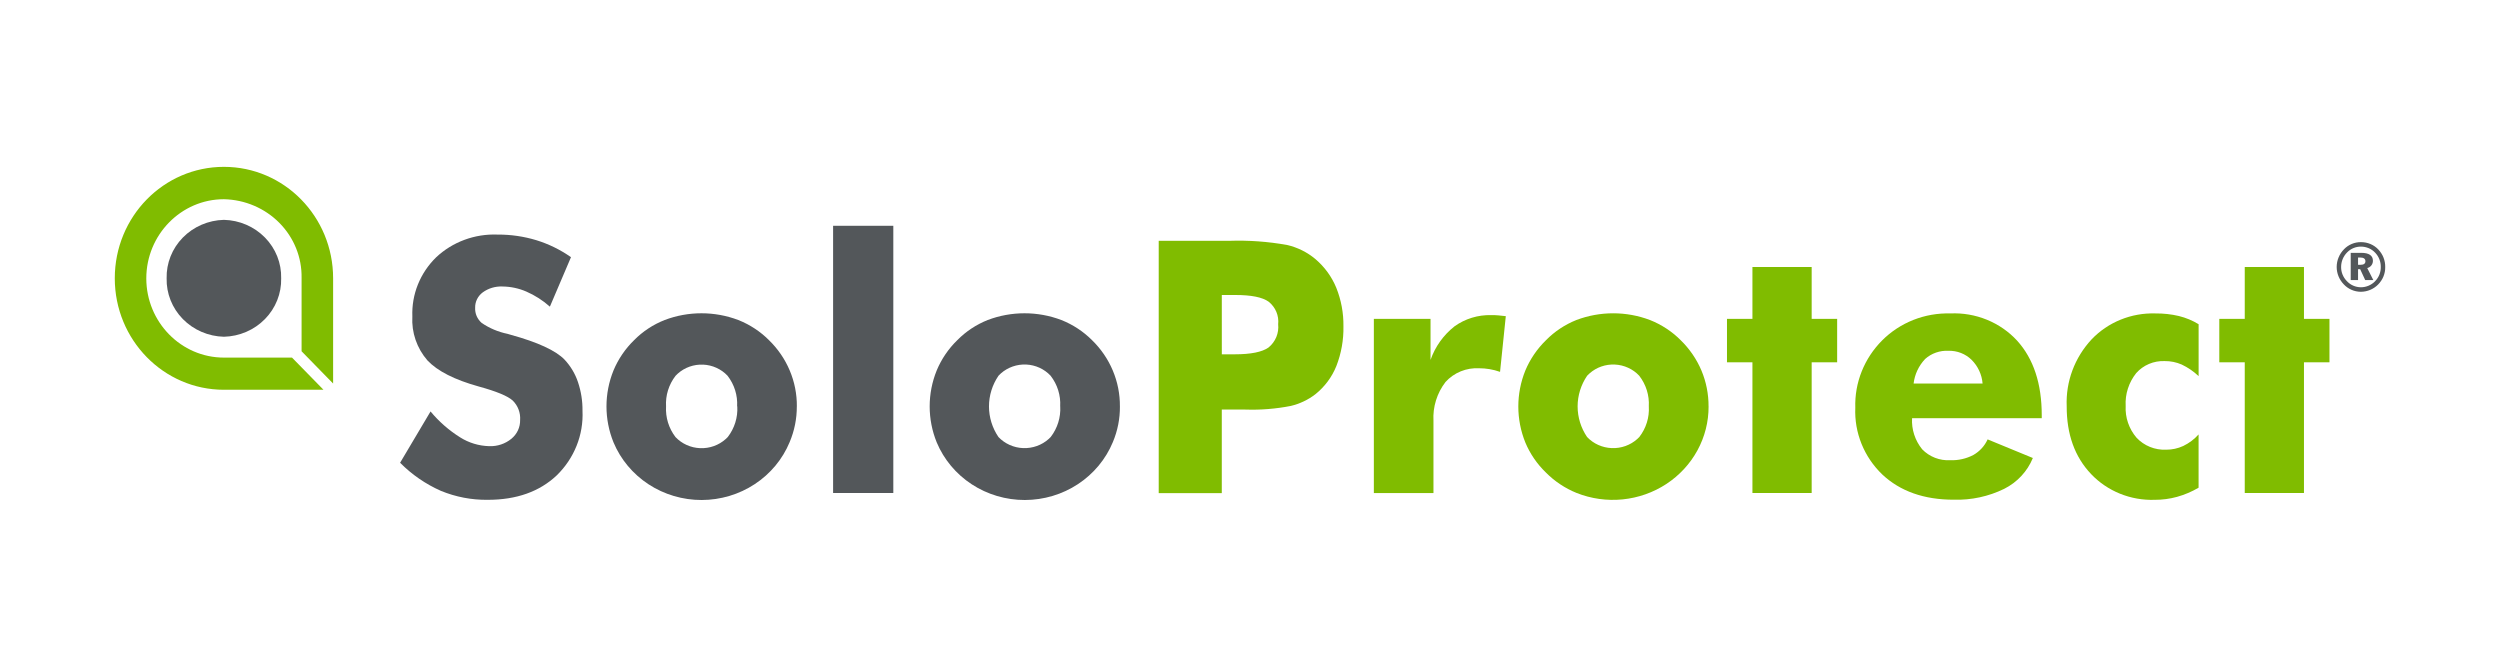 <svg width="150" height="40" viewBox="0 0 150 40" fill="none" xmlns="http://www.w3.org/2000/svg">
<path d="M25.833 24.687C26.335 25.294 26.935 25.819 27.608 26.241C28.129 26.571 28.733 26.754 29.354 26.77C29.84 26.788 30.315 26.63 30.686 26.324C30.853 26.186 30.987 26.014 31.078 25.819C31.168 25.624 31.212 25.412 31.207 25.198C31.222 24.984 31.19 24.77 31.113 24.568C31.037 24.367 30.917 24.184 30.762 24.032C30.461 23.759 29.781 23.479 28.723 23.189C27.276 22.787 26.25 22.266 25.647 21.626C25.009 20.891 24.685 19.946 24.741 18.986C24.716 18.332 24.829 17.68 25.074 17.071C25.319 16.461 25.69 15.907 26.164 15.443C26.652 14.983 27.231 14.625 27.866 14.39C28.5 14.155 29.178 14.047 29.857 14.075C30.644 14.07 31.427 14.184 32.178 14.411C32.923 14.641 33.626 14.985 34.259 15.431L32.993 18.399C32.575 18.026 32.099 17.721 31.581 17.495C31.13 17.299 30.642 17.195 30.148 17.19C29.722 17.171 29.303 17.296 28.963 17.544C28.818 17.652 28.702 17.791 28.623 17.95C28.544 18.109 28.505 18.284 28.509 18.461C28.5 18.633 28.531 18.805 28.599 18.964C28.668 19.123 28.772 19.265 28.905 19.379C29.369 19.695 29.894 19.916 30.448 20.03L30.629 20.083C32.273 20.536 33.356 21.036 33.877 21.582C34.238 21.969 34.51 22.426 34.677 22.922C34.865 23.48 34.958 24.065 34.95 24.652C34.983 25.367 34.862 26.081 34.595 26.747C34.328 27.414 33.922 28.019 33.401 28.525C32.368 29.499 30.991 29.988 29.272 29.989C28.304 30.002 27.344 29.818 26.453 29.451C25.535 29.044 24.705 28.472 24.006 27.765L25.833 24.687Z" fill="#53575A"/>
<path d="M47.809 24.386C47.812 25.12 47.666 25.848 47.379 26.527C46.955 27.552 46.226 28.43 45.285 29.048C44.345 29.667 43.236 29.998 42.1 30C40.965 30.002 39.855 29.674 38.913 29.058C37.971 28.442 37.239 27.566 36.811 26.543C36.248 25.156 36.248 23.612 36.811 22.225C37.095 21.543 37.517 20.924 38.051 20.405C38.567 19.883 39.19 19.473 39.879 19.201C41.3 18.662 42.877 18.662 44.298 19.201C44.987 19.475 45.611 19.883 46.131 20.402C46.669 20.924 47.095 21.544 47.383 22.228C47.672 22.912 47.817 23.644 47.811 24.383M44.227 24.383C44.266 23.722 44.061 23.07 43.651 22.542C43.464 22.343 43.238 22.183 42.987 22.069C42.736 21.954 42.464 21.89 42.188 21.878C41.911 21.866 41.634 21.907 41.374 21.999C41.114 22.091 40.874 22.232 40.67 22.414C40.623 22.457 40.578 22.5 40.535 22.546C40.126 23.074 39.923 23.727 39.963 24.387C39.925 25.044 40.125 25.694 40.529 26.224C40.912 26.628 41.446 26.868 42.011 26.89C42.577 26.912 43.128 26.715 43.544 26.341C43.585 26.304 43.625 26.265 43.665 26.224C44.072 25.696 44.275 25.045 44.237 24.387" fill="#53575A"/>
<path d="M53.599 13.547H49.986V29.58H53.599V13.547Z" fill="#53575A"/>
<path d="M67.195 24.386C67.201 25.12 67.057 25.848 66.771 26.527C66.347 27.552 65.617 28.43 64.677 29.048C63.737 29.667 62.628 29.998 61.492 30C60.357 30.002 59.247 29.674 58.305 29.058C57.362 28.442 56.631 27.566 56.203 26.543C55.64 25.156 55.64 23.612 56.203 22.225C56.487 21.543 56.908 20.924 57.443 20.405C57.956 19.885 58.576 19.475 59.262 19.201C60.683 18.662 62.26 18.662 63.681 19.201C64.37 19.475 64.994 19.883 65.514 20.402C66.052 20.924 66.478 21.544 66.766 22.228C67.055 22.912 67.2 23.644 67.194 24.383M63.611 24.383C63.65 23.722 63.445 23.07 63.035 22.542C62.848 22.343 62.623 22.181 62.373 22.066C62.122 21.951 61.851 21.885 61.574 21.872C61.297 21.859 61.021 21.9 60.76 21.991C60.499 22.082 60.259 22.222 60.054 22.403C60.005 22.447 59.957 22.494 59.911 22.542C59.539 23.087 59.34 23.726 59.339 24.38C59.338 25.034 59.536 25.674 59.906 26.22C60.29 26.624 60.823 26.864 61.389 26.886C61.954 26.908 62.506 26.711 62.922 26.338C62.962 26.3 63.003 26.261 63.043 26.22C63.449 25.692 63.651 25.042 63.614 24.383" fill="#53575A"/>
<path d="M73.309 29.586H69.523V14.449H73.744C74.91 14.409 76.078 14.493 77.225 14.699C77.854 14.844 78.438 15.135 78.926 15.546C79.477 16.015 79.906 16.604 80.177 17.266C80.472 18.002 80.617 18.787 80.606 19.578C80.622 20.391 80.478 21.201 80.182 21.962C79.918 22.62 79.486 23.202 78.926 23.652C78.491 23.988 77.987 24.228 77.448 24.356C76.552 24.532 75.638 24.605 74.725 24.574H73.307V29.586H73.309ZM73.309 21.259H74.078C75.05 21.259 75.728 21.123 76.113 20.849C76.318 20.681 76.478 20.466 76.579 20.224C76.679 19.981 76.717 19.719 76.69 19.459C76.718 19.205 76.68 18.948 76.581 18.711C76.482 18.475 76.324 18.266 76.121 18.103C75.744 17.833 75.076 17.699 74.118 17.7H73.308L73.309 21.259Z" fill="#80BC00"/>
<path d="M82.431 29.585V19.132H85.832V21.596C86.106 20.805 86.604 20.107 87.27 19.581C87.907 19.123 88.684 18.886 89.477 18.907C89.62 18.905 89.764 18.91 89.907 18.923C90.051 18.939 90.198 18.95 90.348 18.97L90.003 22.312C89.796 22.238 89.583 22.183 89.366 22.147C89.166 22.113 88.963 22.096 88.76 22.096C88.379 22.074 87.999 22.137 87.648 22.279C87.296 22.422 86.983 22.64 86.731 22.919C86.217 23.589 85.961 24.414 86.008 25.25V29.583L82.431 29.585Z" fill="#80BC00"/>
<path d="M102.515 24.386C102.519 25.305 102.289 26.21 101.847 27.021C101.404 27.833 100.763 28.526 99.98 29.04C99.196 29.553 98.295 29.87 97.355 29.964C96.415 30.057 95.466 29.924 94.592 29.576C93.901 29.295 93.276 28.879 92.756 28.354C92.223 27.84 91.802 27.226 91.52 26.55C90.959 25.162 90.959 23.619 91.52 22.231C91.805 21.55 92.227 20.931 92.761 20.411C93.274 19.889 93.894 19.477 94.58 19.202C96.001 18.663 97.579 18.663 99.001 19.202C99.689 19.475 100.313 19.884 100.832 20.403C101.371 20.926 101.798 21.548 102.088 22.234C102.373 22.916 102.517 23.647 102.513 24.384M98.928 24.384C98.967 23.723 98.763 23.071 98.353 22.543C98.167 22.343 97.942 22.182 97.691 22.067C97.441 21.952 97.169 21.886 96.892 21.873C96.616 21.86 96.339 21.9 96.078 21.991C95.817 22.082 95.578 22.223 95.373 22.404C95.323 22.448 95.275 22.495 95.229 22.543C94.857 23.088 94.658 23.727 94.657 24.381C94.657 25.035 94.854 25.675 95.225 26.221C95.608 26.625 96.141 26.864 96.706 26.886C97.271 26.909 97.822 26.712 98.237 26.339C98.278 26.299 98.318 26.262 98.359 26.221C98.767 25.694 98.97 25.043 98.929 24.384" fill="#80BC00"/>
<path d="M105.146 29.58V21.738H103.619V19.132H105.146V16.02H108.7V19.132H110.229V21.738H108.7V29.58H105.146Z" fill="#80BC00"/>
<path d="M122.505 25.09H114.724C114.685 25.763 114.901 26.427 115.33 26.957C115.545 27.18 115.808 27.354 116.1 27.468C116.392 27.581 116.706 27.631 117.02 27.613C117.501 27.629 117.978 27.521 118.402 27.299C118.782 27.082 119.081 26.755 119.257 26.363L121.971 27.48C121.646 28.279 121.035 28.937 120.25 29.331C119.312 29.79 118.272 30.014 117.222 29.982C115.441 29.982 114.011 29.477 112.935 28.467C112.394 27.947 111.971 27.322 111.692 26.633C111.414 25.945 111.286 25.207 111.318 24.468C111.294 23.721 111.425 22.978 111.703 22.283C111.981 21.587 112.4 20.953 112.935 20.418C113.464 19.889 114.1 19.473 114.803 19.195C115.505 18.918 116.26 18.785 117.018 18.806C117.77 18.771 118.52 18.901 119.214 19.184C119.908 19.467 120.529 19.897 121.03 20.443C122.014 21.531 122.505 23.022 122.505 24.915V25.09ZM118.955 23.012C118.913 22.475 118.678 21.97 118.291 21.585C118.111 21.409 117.895 21.271 117.658 21.178C117.421 21.085 117.167 21.041 116.911 21.047C116.656 21.034 116.4 21.071 116.159 21.155C115.918 21.239 115.697 21.369 115.509 21.538C115.123 21.946 114.881 22.462 114.816 23.013H118.955L118.955 23.012Z" fill="#80BC00"/>
<path d="M131.915 22.566C131.618 22.284 131.277 22.05 130.904 21.873C130.582 21.732 130.231 21.661 129.877 21.665C129.555 21.652 129.234 21.711 128.939 21.836C128.643 21.961 128.381 22.15 128.171 22.388C127.725 22.949 127.501 23.646 127.54 24.354C127.503 25.05 127.738 25.733 128.196 26.267C128.42 26.505 128.695 26.693 129.001 26.816C129.307 26.94 129.637 26.996 129.968 26.982C130.324 26.983 130.675 26.907 130.997 26.758C131.347 26.589 131.659 26.354 131.915 26.066V29.262C131.51 29.5 131.075 29.685 130.62 29.812C130.186 29.931 129.737 29.99 129.286 29.989C128.572 30.014 127.861 29.889 127.201 29.622C126.542 29.355 125.949 28.953 125.464 28.442C124.484 27.411 123.997 26.054 124.002 24.373C123.941 22.898 124.477 21.458 125.495 20.363C125.982 19.852 126.576 19.448 127.236 19.18C127.897 18.911 128.61 18.784 129.326 18.806C129.8 18.801 130.273 18.853 130.733 18.961C131.152 19.064 131.551 19.23 131.917 19.453V22.566H131.915Z" fill="#80BC00"/>
<path d="M134.685 29.58V21.738H133.158V19.132H134.685V16.02H138.238V19.132H139.768V21.738H138.238V29.58H134.685Z" fill="#80BC00"/>
<path d="M16.87 16.698C16.892 17.606 16.542 18.486 15.898 19.143C15.254 19.801 14.368 20.183 13.434 20.205C12.501 20.182 11.615 19.8 10.97 19.143C10.326 18.485 9.977 17.606 9.998 16.698C9.977 15.79 10.326 14.911 10.97 14.254C11.615 13.596 12.501 13.214 13.434 13.191C14.368 13.213 15.254 13.595 15.898 14.253C16.543 14.911 16.892 15.79 16.87 16.698Z" fill="#53575A"/>
<path d="M17.521 21.456H13.435C10.868 21.456 8.778 19.321 8.778 16.704C8.778 14.087 10.87 11.953 13.435 11.953C14.696 11.98 15.895 12.493 16.768 13.378C17.641 14.263 18.118 15.449 18.095 16.675V21.076L19.987 23.012V16.698C19.988 13.002 17.055 10.011 13.435 10.011C9.816 10.011 6.887 13.002 6.887 16.698C6.887 20.394 9.819 23.386 13.435 23.386H19.409L17.521 21.456Z" fill="#80BC00"/>
<path d="M142.706 14.977C142.974 15.261 143.12 15.634 143.113 16.019C143.117 16.214 143.081 16.408 143.007 16.589C142.933 16.77 142.823 16.935 142.683 17.075C142.55 17.21 142.39 17.317 142.213 17.392C142.037 17.466 141.847 17.505 141.655 17.507C141.459 17.507 141.266 17.466 141.088 17.388C140.91 17.31 140.751 17.197 140.621 17.055C140.352 16.774 140.201 16.404 140.201 16.019C140.201 15.62 140.361 15.236 140.646 14.949C140.775 14.815 140.932 14.708 141.106 14.636C141.28 14.563 141.467 14.527 141.656 14.528C141.854 14.527 142.05 14.566 142.231 14.643C142.412 14.72 142.574 14.834 142.707 14.976M140.831 15.14C140.596 15.376 140.466 15.691 140.467 16.02C140.464 16.333 140.586 16.636 140.808 16.863C140.914 16.979 141.044 17.073 141.19 17.137C141.336 17.202 141.494 17.235 141.654 17.236C141.812 17.236 141.967 17.204 142.112 17.143C142.257 17.082 142.388 16.994 142.497 16.883C142.611 16.768 142.7 16.633 142.761 16.484C142.821 16.336 142.85 16.177 142.847 16.018C142.852 15.702 142.733 15.396 142.513 15.164C142.405 15.048 142.273 14.956 142.127 14.893C141.98 14.83 141.821 14.797 141.661 14.797C141.506 14.795 141.352 14.825 141.209 14.884C141.066 14.943 140.937 15.031 140.83 15.141M141.683 15.171C142.143 15.171 142.375 15.337 142.375 15.643C142.378 15.743 142.345 15.841 142.284 15.922C142.222 16.002 142.134 16.059 142.034 16.084L142.398 16.803H141.912L141.611 16.153H141.483V16.803H141.043V15.171L141.683 15.171ZM141.481 15.887H141.639C141.821 15.887 141.925 15.818 141.925 15.675C141.925 15.533 141.826 15.451 141.615 15.451H141.483V15.887H141.481Z" fill="#53575A"/>
</svg>

